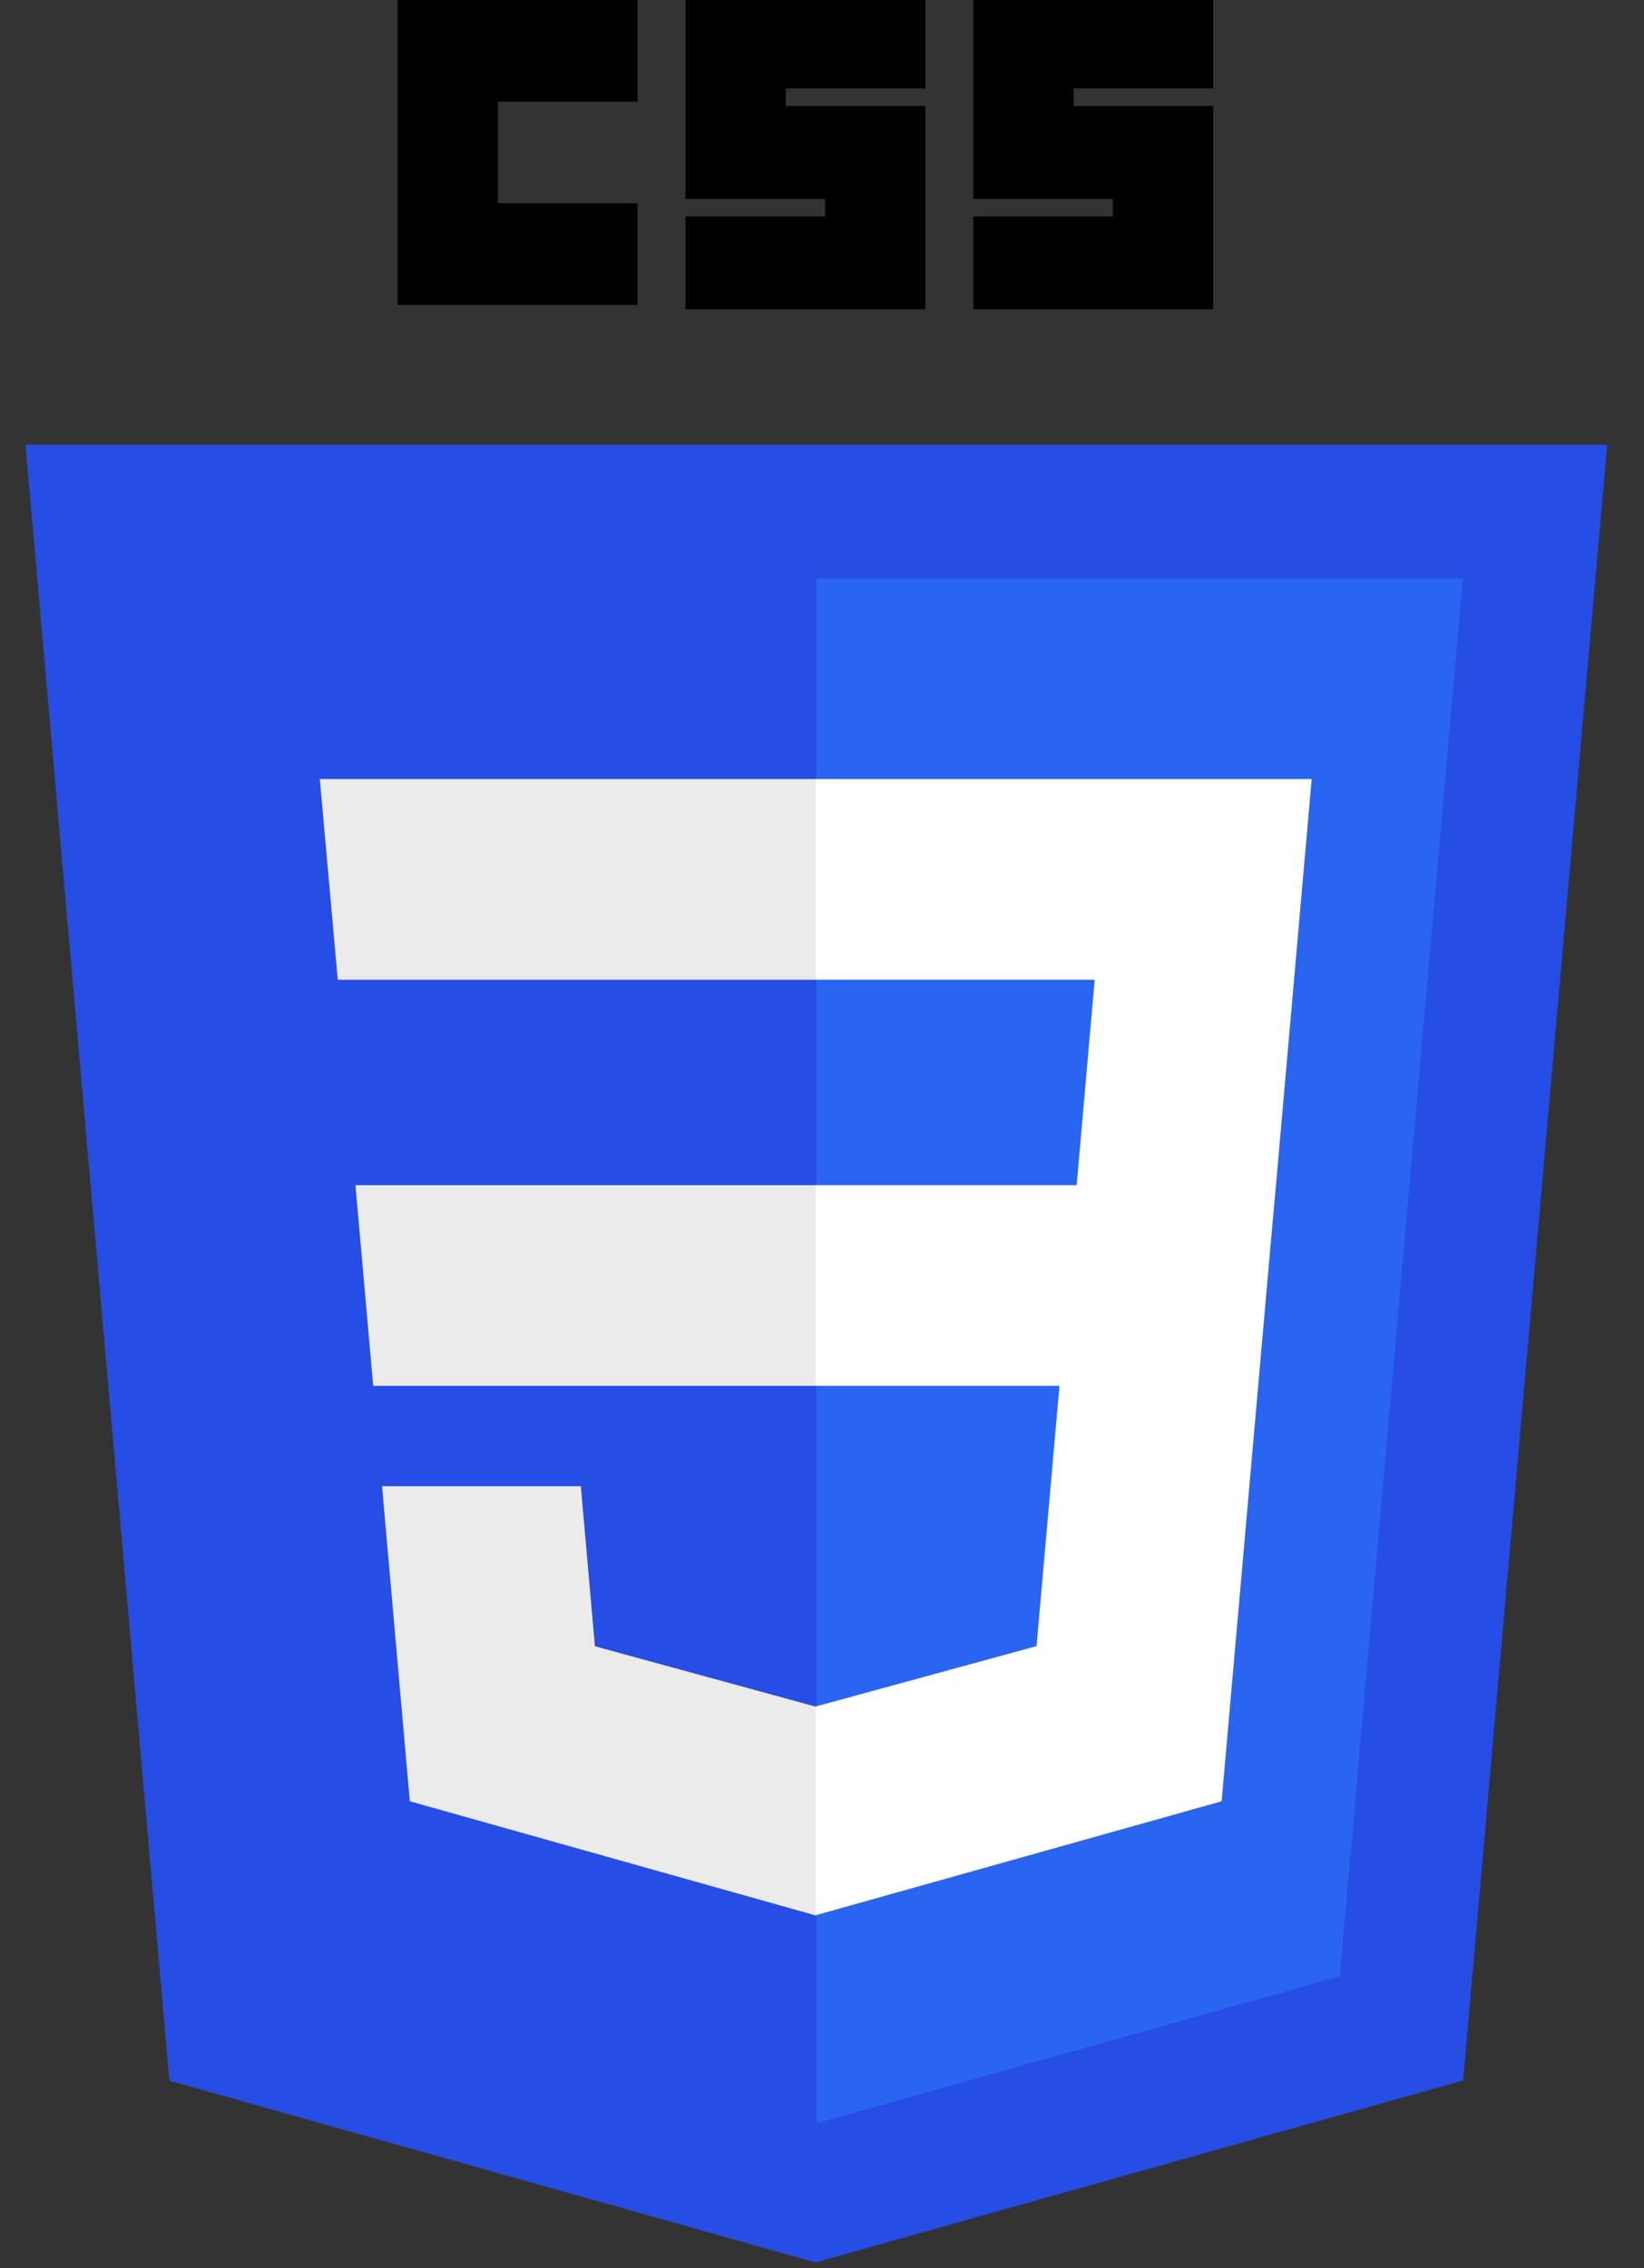 <svg width="29" height="40" viewBox="0 0 29 40" fill="none" xmlns="http://www.w3.org/2000/svg">
<rect x="0" y="0" width="29" height="40" fill="#333333" stroke="none"/>
<g clip-path="url(#clip0_563_42)">
<path d="M14.383 39.899L2.988 36.694L0.449 7.841H28.351L25.809 36.69L14.383 39.899Z" fill="#264DE4"/>
<path d="M23.633 34.853L25.805 10.2H14.4V37.446L23.633 34.853Z" fill="#2965F1"/>
<path d="M6.27 20.901L6.583 24.44H14.4V20.901H6.27ZM5.641 13.739L5.958 17.278H14.4V13.739H5.641ZM14.4 30.092L14.385 30.096L10.494 29.032L10.246 26.21H6.739L7.229 31.766L14.384 33.778L14.4 33.774V30.092Z" fill="#EBEBEB"/>
<path d="M7.015 0H11.246V1.792H8.785V3.585H11.246V5.377H7.015V0ZM12.092 0H16.323V1.559H13.862V1.87H16.323V5.455H12.092V3.818H14.554V3.507H12.092L12.092 0ZM17.169 0H21.4V1.559H18.939V1.87H21.4V5.455H17.169V3.818H19.631V3.507H17.169L17.169 0Z" fill="black"/>
<path d="M22.508 20.901L23.138 13.739H14.388V17.278H19.31L18.992 20.901H14.388V24.44H18.689L18.284 29.03L14.388 30.095V33.776L21.549 31.766L21.602 31.168L22.422 21.852L22.508 20.901Z" fill="white"/>
</g>
<defs>
<clipPath id="clip0_563_42">
<rect width="28" height="40" fill="white" transform="translate(0.4)"/>
</clipPath>
</defs>
</svg>
